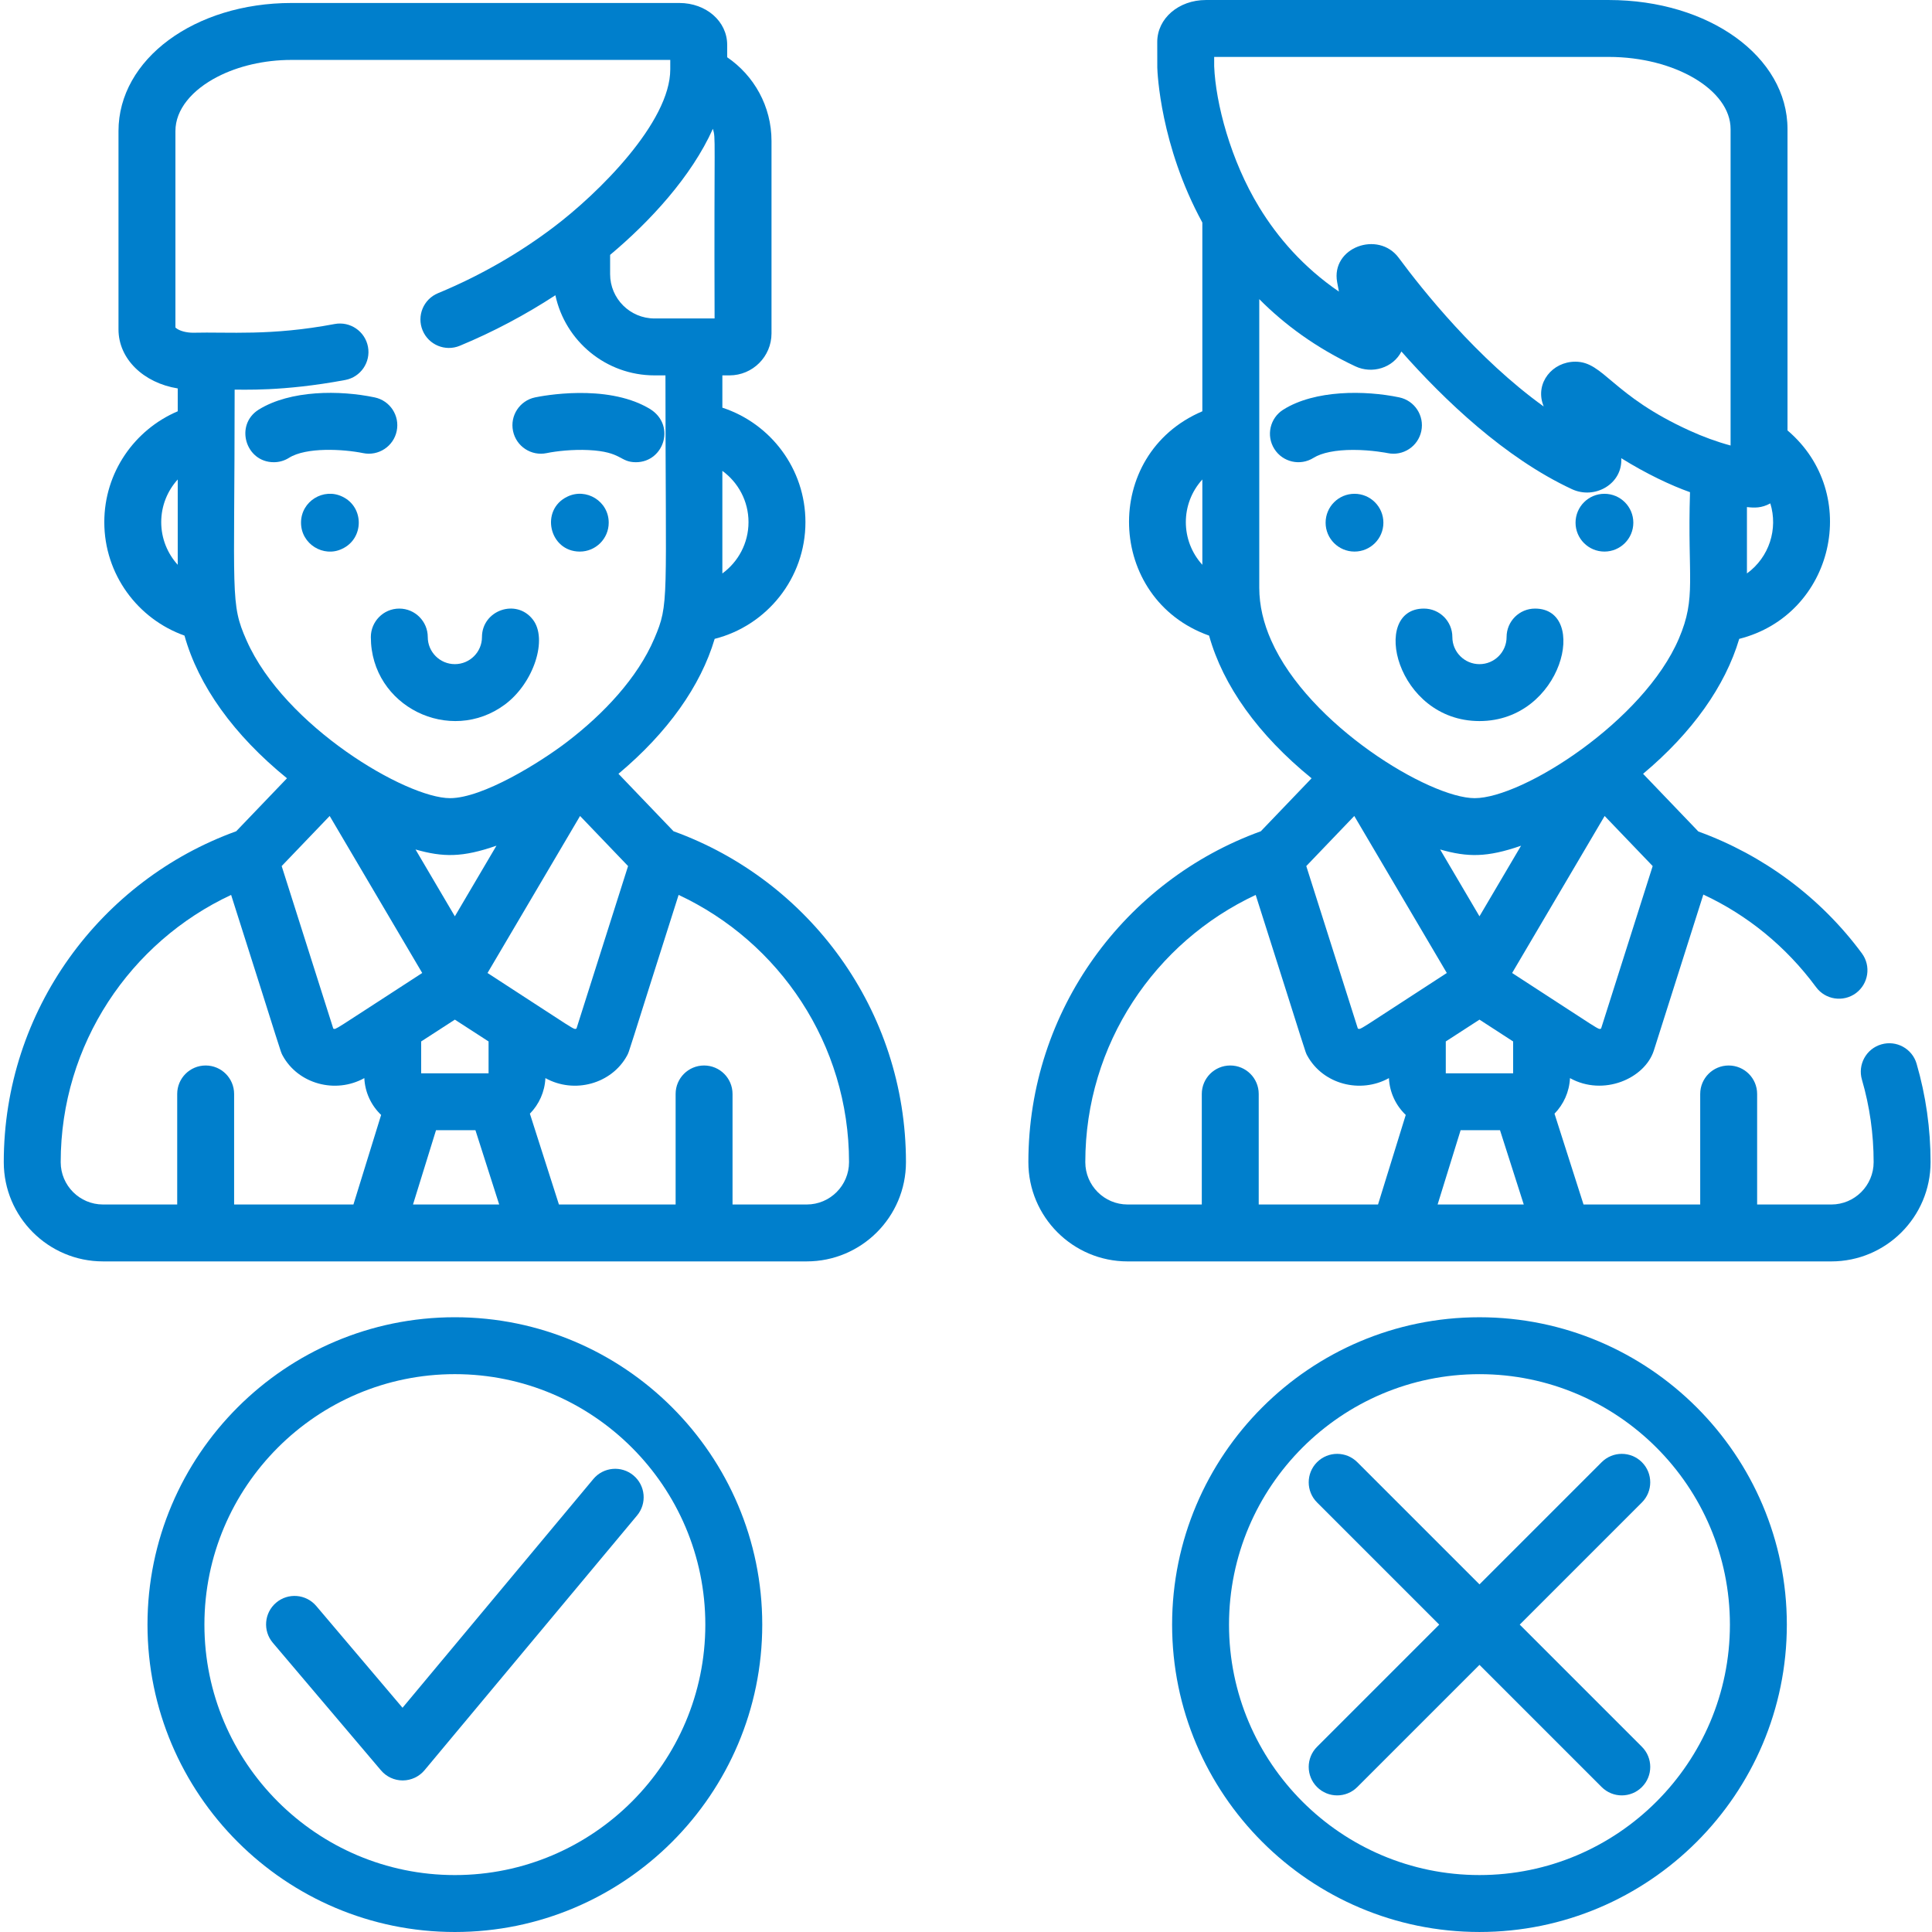 <?xml version="1.0"?>
<svg xmlns="http://www.w3.org/2000/svg" height="512px" viewBox="-1 0 512 512" width="512px"><path d="m358.691 272.094c.008.027.02.055.027.082.004.008.004.02.008.027-.02-.059-.031-.105-.039-.129 0 .004 0 .012.004.02zm0 0" fill="#007fcc"/><path d="m506.922 281.902c-1.168-4.004-5.359-6.297-9.352-5.129-4.004 1.156-6.297 5.348-5.141 9.34 2.062 7.082 3.105 14.434 3.105 21.875 0 6.184-5.027 11.215-11.211 11.215h-19.664v-29.293c0-4.168-3.375-7.543-7.543-7.543-4.164 0-7.543 3.375-7.543 7.543v29.289h-30.922l-7.691-24.062c2.391-2.453 3.93-5.762 4.102-9.426 8.832 4.906 19.793.152 22.215-7.289l13.125-41.355c11.656 5.422 21.914 13.75 29.879 24.539 2.473 3.352 7.199 4.055 10.551 1.59 3.348-2.484 4.062-7.199 1.586-10.551-11.031-14.934-26.238-26.086-43.332-32.289l-14.652-15.289c13.051-10.941 21.77-23.27 25.48-35.762 25.09-6.359 32.547-38.457 12.793-55.242v-79.859c0-19.18-20.805-34.203-47.367-34.203h-106.762c-7.23 0-12.895 4.887-12.895 11.121 0 6.191-.004 6.668.012 6.789.039 1.348.805 20.648 11.938 41.062v50.023c-26.848 11.414-25.508 49.746 1.789 59.445 3.684 13.234 13.016 26.316 27.164 37.812l-13.457 14.039c-35.883 12.973-61.598 47.387-61.598 87.695 0 14.504 11.797 26.297 26.289 26.297h186.504c14.5 0 26.297-11.793 26.297-26.297 0-8.859-1.246-17.641-3.699-26.086zm-44.965-147.523c1.98.219 3.855.305 6.195-.977 2.082 6.77-.266 14.254-6.195 18.566zm-144.324 15.297c-5.828-6.414-5.836-16.188 0-22.609zm119.344 79.84c-9.785 30.824-7.734 24.359-13.668 43.051v.004c-.863.301.898 1.133-23.574-14.715v-.012c27.992-47.512-3.723 6.328 24.512-41.602zm-45.852 13.234c-.012.02-.02.031-.027.043-.004.008-.004.012-.008.02 0 0-.004.004-.004.004-.004.004-.008.012-.008.016-.016-.023-.023-.039-.035-.059-.008-.012-.016-.027-.027-.043.004.004.008.008.012.012-.027-.043-.047-.074-.062-.102.004.004.004.008.008.012-.008-.012-.012-.02-.02-.031.004.004.008.012.012.016-.035-.055-.059-.098-.055-.086-.555-.945-2.754-4.68-10.262-17.43 7.328 2.086 12.43 2.129 21.449-.996-7.93 13.457-10.258 17.406-10.844 18.406 0 0-.023.031-.066.109-.023.043-.043.074-.059.102 0-.004 0-.004 0-.004 0 .004-.004.008-.004.012zm-.047 27.465 8.918 5.781c0 .227 0 8.57 0 8.438h-17.848c0-.262 0-8.949 0-8.438zm-70.309-255.129h104.57c17.5 0 32.285 8.758 32.285 19.117v83.863c-3.762-1.016-7.363-2.363-10.754-3.902-20.77-9.398-22.836-18.312-30.391-18.312-6.113 0-10.613 5.625-8.566 11.363l.18.504c-17.539-12.594-32.113-30.863-38.418-39.395-5.426-7.32-18.016-2.758-16.312 6.469l.465 2.484c-9.516-6.508-16.281-14.422-21.109-22.328-7.629-12.488-11.559-27.641-11.949-37.391zm15.117 154.652c-2.012-4.527-3.168-9.223-3.168-14.008v-.746c0-21.465 0-52.062 0-75.707 6.688 6.738 15.055 12.914 25.484 17.812 4.441 2.086 9.973.418 12.188-3.934 11.293 12.781 27.406 28.207 45.195 36.484 6.078 2.832 13.477-1.426 13.062-8.215 6.59 4.109 13.145 7.211 18.223 9.012-.715 22.918 1.77 27.789-2.945 38.789-9.293 21.812-41.383 42.297-54.125 42.297-11.926 0-43.98-19.316-53.914-41.785zm22.012 46.504c9.551 16.207 14.547 24.695 24.52 41.602v.012c-24.57 15.914-22.641 14.969-23.574 14.723.004.004.004.008.004.008 0-.004-.004-.016-.012-.031.004.008.008.016.008.023-.008-.023-.012-.043-.02-.066-.004-.02-.012-.039-.02-.062.008.02.012.043.02.059-.016-.043-.027-.086-.039-.121-.004-.004-.004-.012-.004-.016v.004c-.004-.004-.004-.004-.004-.008-.008-.031-.02-.062-.031-.102-.008-.023-.016-.043-.02-.062.004.008.004.012.004.016-.004-.012-.008-.027-.012-.043-.012-.035-.02-.062-.027-.082 0-.008-.004-.012-.004-.02-.004-.004-.004-.008-.004-.012-.004-.008-.004-.008-.004-.008-.633-1.992-3.375-10.633-13.5-42.539zm.93 56.277v-.004zm5.367 46.68h-31.621v-29.289c0-4.168-3.375-7.543-7.543-7.543-4.164 0-7.543 3.375-7.543 7.543v29.293h-19.668c-6.176 0-11.203-5.031-11.203-11.215 0-31.305 18.504-58.371 45.156-70.82 13.902 43.625 13.027 41.398 13.668 42.59 4.191 7.637 14.113 10.133 21.641 5.953.18 3.832 1.852 7.273 4.457 9.758zm15.789 0 6.094-19.68h10.441l6.293 19.68zm0 0" fill="#007fcc"/><path d="m358.785 272.387c.008.023.012.043.02.062-.008-.023-.016-.047-.023-.074 0 .004 0 .008.004.012zm0 0" fill="#007fcc"/><path d="m391.223 242.582c-.023.043-.059.105-.09.156.02-.039.039-.07.055-.094.012-.02.023-.039.035-.062zm0 0" fill="#007fcc"/><path d="m391.027 242.742c.004.012.012.02.016.031.012.016.016.027.023.035-.012-.016-.027-.039-.039-.066zm0 0" fill="#007fcc"/><path d="m431.848 138.516c0 4.227-3.426 7.656-7.656 7.656-4.227 0-7.656-3.43-7.656-7.656 0-4.23 3.43-7.656 7.656-7.656 4.23 0 7.656 3.426 7.656 7.656zm0 0" fill="#007fcc"/><path d="m365.613 138.516c0 4.227-3.426 7.656-7.656 7.656-4.227 0-7.656-3.43-7.656-7.656 0-4.23 3.43-7.656 7.656-7.656 4.23 0 7.656 3.426 7.656 7.656zm0 0" fill="#007fcc"/><path d="m366.75 120.082c4.082.844 8.062-1.773 8.91-5.848.848-4.078-1.77-8.074-5.848-8.926-9.043-1.891-22.348-2.02-30.734 3.254-3.527 2.219-4.59 6.875-2.371 10.398 2.211 3.523 6.863 4.594 10.398 2.371 2.156-1.355 5.887-2.102 10.504-2.102 4.887 0 9.035.828 9.141.852zm0 0" fill="#007fcc"/><path d="m391.074 191.09c22.105 0 29.133-29.809 14.727-29.809-4.164 0-7.539 3.375-7.539 7.543 0 3.961-3.223 7.184-7.188 7.184-3.961 0-7.184-3.223-7.184-7.184 0-4.168-3.375-7.543-7.543-7.543-14.355 0-7.395 29.809 14.727 29.809zm0 0" fill="#007fcc"/><path d="m391.074 349.086c-44.914 0-81.453 36.539-81.453 81.457 0 44.914 36.539 81.453 81.453 81.453 44.914 0 81.457-36.539 81.457-81.453 0-44.918-36.543-81.457-81.457-81.457zm0 147.824c-36.598 0-66.371-29.77-66.371-66.367 0-36.598 29.773-66.375 66.371-66.375 36.598 0 66.371 29.777 66.371 66.375 0 36.598-29.773 66.367-66.371 66.367zm0 0" fill="#007fcc"/><path d="m434.121 387.496c-2.945-2.945-7.719-2.945-10.664 0l-32.379 32.379-32.379-32.379c-2.949-2.945-7.723-2.945-10.668 0-2.945 2.945-2.945 7.723 0 10.664l32.379 32.383-32.379 32.379c-2.945 2.945-2.945 7.719 0 10.664 1.473 1.473 3.402 2.211 5.332 2.211 1.93 0 3.863-.738 5.336-2.211l32.379-32.379 32.379 32.379c1.473 1.473 3.402 2.211 5.332 2.211 1.93 0 3.863-.738 5.336-2.211 2.945-2.945 2.945-7.719 0-10.664l-32.379-32.379 32.379-32.383c2.941-2.941 2.941-7.719-.004-10.664zm0 0" fill="#007fcc"/><path d="m177.492 220.293-14.594-15.227c13.055-10.941 21.785-23.27 25.496-35.762 13.816-3.508 24.055-16.039 24.055-30.934 0-14.141-9.242-26.156-22.016-30.332v-8.559h1.902c6.125 0 11.121-4.988 11.121-11.121v-51.008c0-9.203-4.656-17.34-11.746-22.176v-3.289c0-6.227-5.57-11.094-12.68-11.094h-102.762c-25.723 0-45.867 14.906-45.867 33.934v52.566c0 7.832 6.625 14.18 15.699 15.648v6.055c-11.426 4.855-19.461 16.191-19.461 29.375 0 13.859 8.879 25.676 21.25 30.07 3.691 13.234 13.023 26.316 27.164 37.812l-13.457 14.039c-35.883 12.973-61.598 47.387-61.598 87.695 0 14.504 11.797 26.297 26.289 26.297h186.512c14.492 0 26.289-11.793 26.289-26.297 0-40.309-25.715-74.723-61.598-87.695zm12.941-95.508c4.195 3.055 6.93 8.004 6.93 13.586 0 5.582-2.734 10.539-6.93 13.598zm-144.332 24.891c-2.715-2.988-4.375-6.961-4.375-11.305s1.66-8.316 4.375-11.305zm119.344 79.84c-2.02 6.363-11.656 36.715-13.668 43.051v.004c-.855.309.793 1.066-23.574-14.715v-.012c.547-.926 22.293-37.82 24.52-41.602zm-45.898 13.312s-.004 0-.004.004c-.004-.008-10.367-17.609-10.426-17.711 7.301 2.078 12.422 2.141 21.449-1.008-3.742 6.355-5.773 9.805-11.02 18.715zm8.93 33.168c0 .227 0 8.57 0 8.438h-17.863c0-.262 0-8.949 0-8.438l8.93-5.781zm59.445-241.863c.812 2.859.289.484.453 50.262-5.48 0-12.805 0-15.93 0-6.488 0-11.758-5.27-11.758-11.746v-5.105c10.617-8.891 21.566-20.781 27.234-33.41zm-123.57 135.605c-4.422-9.957-3.168-11.41-3.168-66.477 1.742-.074 12.555.582 29.316-2.562 4.094-.773 6.789-4.719 6.016-8.812-.773-4.09-4.719-6.785-8.812-6.023-16.996 3.211-28.07 2.066-37.551 2.312-1.523 0-3.594-.387-4.664-1.375v-52.074c0-5.711 4.402-10.922 11.203-14.41 5.359-2.758 12.227-4.438 19.578-4.438h100.359c0 .18 0 2.648 0 2.504 0 14-19.031 32.871-31.027 41.898-8.637 6.527-18.895 12.602-30.523 17.418-3.852 1.59-5.68 6.004-4.082 9.855 1.59 3.852 6.004 5.672 9.848 4.082 8.918-3.691 17.469-8.258 25.34-13.395 2.586 12.117 13.379 21.238 26.262 21.238h2.906c0 60.234 1.062 60.387-2.949 69.746-4.453 10.457-13.457 19.973-23.039 27.312-.012 0-.012.012-.012.012-7.242 5.547-22.453 14.973-31.086 14.973-11.598 0-43.848-19.02-53.914-41.785zm22.016 46.504c.098.16 12.363 20.984 24.52 41.602v.012c-24.688 15.988-22.715 14.953-23.562 14.734v.004c-9.691-30.527-9.336-29.398-13.68-43.078zm6.297 102.957h-31.621v-29.289c0-4.168-3.375-7.543-7.539-7.543-4.168 0-7.543 3.375-7.543 7.543v29.293h-19.672c-6.176 0-11.203-5.031-11.203-11.215 0-31.305 18.504-58.379 45.164-70.828 13.762 43.191 12.973 41.297 13.668 42.598 4.086 7.484 13.965 10.207 21.633 5.953.18 3.832 1.848 7.273 4.453 9.758zm15.789 0 6.094-19.68h10.449l6.293 19.68zm104.348.004h-19.672v-29.293c0-4.168-3.375-7.543-7.543-7.543-4.164 0-7.539 3.375-7.539 7.543v29.289h-30.926l-7.695-24.062c2.406-2.453 3.945-5.762 4.113-9.426 7.684 4.262 17.555 1.512 21.633-5.953.699-1.301-.113.648 13.668-42.598 26.66 12.449 45.164 39.523 45.164 70.828 0 6.184-5.027 11.215-11.203 11.215zm0 0" fill="#007fcc"/><path d="m149.363 131.613c-7.324 3.492-4.82 14.562 3.297 14.562 4.227 0 7.656-3.43 7.656-7.664 0-5.684-5.965-9.316-10.953-6.898zm0 0" fill="#007fcc"/><path d="m143.883 120.078c2.441-.512 6.867-1.016 11.113-.805 8.902.438 8.172 3.219 12.531 3.219 7.59 0 10.84-10.344 3.137-14.453-11.246-6.355-27.938-3.125-29.859-2.727-4.074.848-6.699 4.84-5.844 8.922.844 4.074 4.848 6.699 8.922 5.844zm0 0" fill="#007fcc"/><path d="m89.727 131.613c-4.984-2.418-10.953 1.215-10.953 6.898 0 5.727 6.02 9.297 10.883 6.938 5.828-2.688 5.934-11.043.07-13.836zm0 0" fill="#007fcc"/><path d="m95.219 120.078c4.062.844 8.062-1.77 8.91-5.844.855-4.082-1.77-8.074-5.844-8.922-9.207-1.938-22.324-1.977-30.742 3.25-6.406 4.027-3.488 13.93 4.02 13.93 1.379 0 2.766-.371 4.016-1.156 4.562-2.879 14.359-2.328 19.641-1.258zm0 0" fill="#007fcc"/><path d="m97.277 168.824c0 18.406 21.055 28.68 35.574 17.848 7.664-5.738 11.375-17.391 7.34-22.504-4.406-5.672-13.465-2.41-13.465 4.656 0 3.961-3.219 7.18-7.184 7.18-3.961 0-7.18-3.219-7.18-7.18 0-4.121-3.352-7.543-7.543-7.543-4.25 0-7.543 3.477-7.543 7.543zm0 0" fill="#007fcc"/><path d="m119.543 349.082c-44.91 0-81.457 36.543-81.457 81.457 0 44.914 36.547 81.461 81.457 81.461 44.914 0 81.461-36.547 81.461-81.461 0-44.914-36.547-81.457-81.461-81.457zm0 147.832c-36.594 0-66.371-29.777-66.371-66.375 0-36.594 29.777-66.375 66.371-66.375 36.598 0 66.375 29.781 66.375 66.375 0 36.598-29.777 66.375-66.375 66.375zm0 0" fill="#007fcc"/><path d="m156.242 391.957-50.57 60.617-22.863-26.973c-2.695-3.176-7.453-3.57-10.629-.875-3.18 2.695-3.57 7.453-.879 10.629l28.664 33.812c1.434 1.691 3.539 2.668 5.754 2.668h.027c2.227-.012 4.336-1.004 5.762-2.711l56.32-67.504c2.668-3.199 2.238-7.953-.961-10.621-3.199-2.672-7.957-2.238-10.625.957zm0 0" fill="#007fcc"/></svg>
